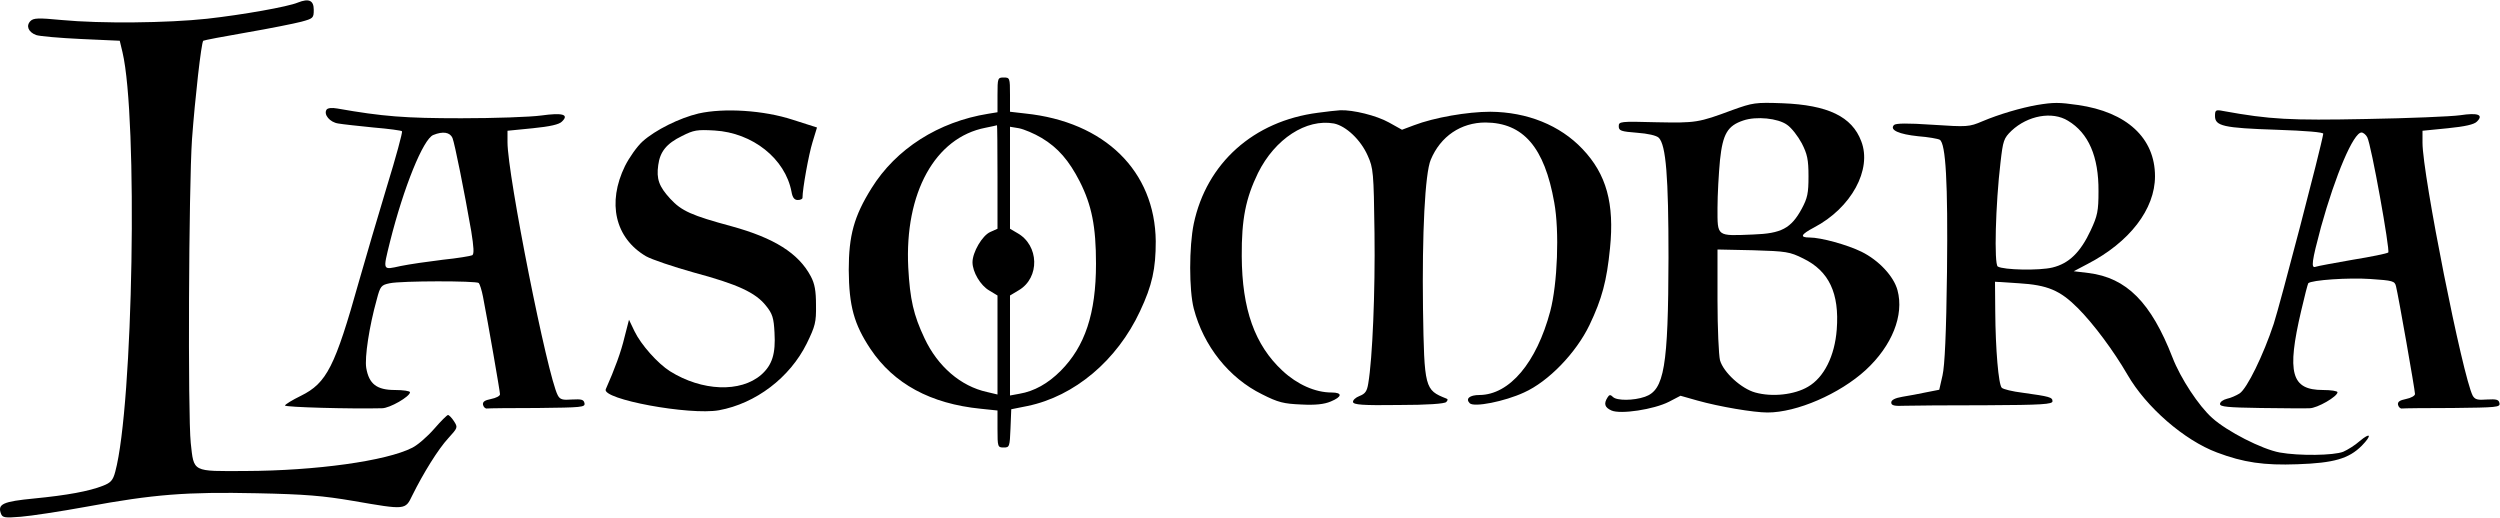 <?xml version="1.0" standalone="no"?>
<!DOCTYPE svg PUBLIC "-//W3C//DTD SVG 20010904//EN"
 "http://www.w3.org/TR/2001/REC-SVG-20010904/DTD/svg10.dtd">
<svg version="1.0" xmlns="http://www.w3.org/2000/svg"
 width="1000pt" height="207pt" viewBox="0 0 1000 207"
 preserveAspectRatio="xMidYMid meet">

<g transform="translate(0,207) scale(0.1,-0.1)"
fill="#000000" stroke="none">
<path d="M1192 2060 c-40 -17 -221 -49 -364 -65 -158 -17 -424 -20 -582 -5
-93 9 -112 8 -124 -4 -19 -19 -9 -44 22 -56 14 -5 95 -12 180 -16 l155 -7 11
-46 c62 -264 43 -1411 -29 -1678 -9 -34 -18 -44 -49 -56 -56 -22 -143 -38
-276 -51 -124 -12 -147 -22 -132 -61 6 -16 16 -17 79 -12 39 3 158 21 262 40
270 50 402 60 682 54 195 -4 265 -10 388 -31 208 -36 206 -36 234 22 44 89
104 186 144 229 38 42 39 43 23 68 -9 14 -20 25 -24 25 -4 0 -29 -25 -55 -55
-27 -31 -66 -65 -88 -76 -104 -53 -386 -92 -667 -93 -215 -1 -206 -6 -219 112
-12 115 -8 1022 5 1215 12 163 37 386 45 394 2 2 80 17 173 33 93 16 192 36
219 43 48 13 50 15 50 48 0 38 -20 46 -63 29z"/>
<path d="M3990 1690 l0 -69 -37 -6 c-199 -32 -369 -140 -467 -298 -70 -112
-91 -189 -91 -327 1 -144 21 -217 87 -316 93 -139 240 -219 441 -239 l67 -7 0
-74 c0 -72 1 -74 25 -74 23 0 24 3 27 77 l3 76 65 13 c188 39 358 182 450 379
49 104 63 170 63 280 -3 281 -204 478 -522 511 l-61 7 0 68 c0 67 -1 69 -25
69 -24 0 -25 -2 -25 -70z m0 -328 l0 -207 -29 -13 c-32 -14 -71 -81 -71 -121
0 -39 32 -93 67 -113 l33 -20 0 -198 0 -198 -42 10 c-105 23 -197 102 -250
215 -44 93 -58 155 -65 283 -15 298 107 520 309 559 24 5 44 9 46 10 1 1 2
-92 2 -207z m177 156 c65 -39 109 -90 152 -174 48 -95 65 -180 65 -329 0 -199
-44 -331 -142 -429 -50 -50 -105 -81 -164 -91 l-38 -7 0 200 0 200 35 21 c85
50 82 180 -6 229 l-29 17 0 204 0 204 36 -6 c20 -4 61 -21 91 -39z"/>
<path d="M6930 1630 c-137 -51 -146 -52 -304 -49 -146 4 -151 3 -151 -16 0
-18 9 -21 73 -26 43 -3 78 -11 87 -20 29 -29 39 -156 39 -479 -1 -438 -17
-530 -94 -557 -46 -16 -113 -16 -128 -1 -10 10 -15 10 -22 -2 -16 -25 -11 -40
16 -52 36 -16 169 4 230 35 l46 24 67 -19 c89 -25 226 -48 281 -48 117 0 288
74 393 170 105 97 154 219 127 319 -15 56 -75 120 -144 154 -57 28 -162 57
-208 57 -40 0 -35 12 18 40 149 78 233 232 189 345 -37 99 -134 145 -315 152
-109 4 -119 2 -200 -27z m218 -59 c18 -12 44 -46 59 -74 22 -43 27 -65 27
-132 0 -68 -4 -87 -27 -130 -43 -79 -82 -99 -194 -103 -148 -6 -143 -10 -143
106 0 53 5 140 10 192 11 104 30 137 93 158 52 18 139 9 175 -17z m65 -535
c103 -50 145 -139 134 -284 -8 -106 -51 -192 -115 -229 -54 -32 -143 -42 -211
-23 -55 15 -127 80 -141 129 -5 20 -10 128 -10 240 l0 203 143 -3 c132 -4 146
-6 200 -33z"/>
<path d="M8148 1650 c-63 -11 -152 -37 -218 -65 -54 -23 -61 -23 -200 -14
-102 7 -147 6 -154 -1 -19 -20 20 -37 97 -45 40 -3 79 -10 86 -14 24 -15 33
-169 29 -529 -3 -245 -9 -375 -18 -414 l-13 -57 -51 -10 c-28 -6 -71 -14 -96
-18 -30 -5 -45 -13 -45 -23 0 -12 12 -15 55 -13 30 1 175 2 323 2 226 1 267 4
267 16 0 16 -11 19 -119 34 -41 5 -78 14 -84 20 -13 13 -25 154 -26 305 l-1
119 95 -6 c115 -7 165 -28 236 -99 63 -63 144 -172 199 -267 75 -130 227 -262
358 -311 106 -40 188 -52 322 -47 145 5 205 22 257 74 42 43 36 56 -9 18 -18
-16 -47 -34 -65 -42 -38 -15 -176 -17 -254 -3 -71 13 -210 84 -270 138 -54 48
-127 159 -159 242 -86 221 -184 319 -336 338 l-59 7 55 29 c168 87 270 219
270 351 0 153 -113 257 -308 285 -76 11 -98 11 -164 0z m124 -63 c82 -49 123
-143 122 -282 0 -79 -4 -98 -31 -156 -41 -88 -87 -133 -153 -149 -53 -13 -196
-10 -219 4 -15 10 -9 248 11 416 10 88 13 97 44 127 65 61 163 79 226 40z"/>
<path d="M1306 1631 c-12 -19 13 -50 47 -55 17 -3 81 -10 141 -16 60 -5 112
-12 114 -15 3 -3 -24 -103 -61 -223 -36 -119 -86 -289 -111 -377 -96 -342
-129 -407 -232 -458 -35 -17 -64 -35 -64 -39 0 -7 264 -14 388 -11 31 0 112
47 112 64 0 5 -27 9 -60 9 -73 0 -104 24 -115 88 -7 42 12 167 42 274 14 54
18 58 52 65 45 10 347 10 356 1 4 -4 12 -29 17 -55 20 -103 68 -379 68 -390 0
-7 -16 -15 -36 -19 -25 -5 -34 -11 -32 -23 2 -9 9 -16 16 -15 6 1 98 2 203 2
176 2 190 3 187 19 -3 15 -12 17 -50 15 -38 -3 -48 0 -57 17 -41 77 -201 881
-201 1012 l0 46 101 10 c69 7 106 15 117 27 29 28 3 36 -83 24 -44 -6 -188
-11 -320 -11 -225 0 -314 7 -496 39 -22 4 -39 2 -43 -5z m504 -113 c9 -23 47
-212 75 -373 10 -63 12 -91 4 -96 -6 -3 -59 -12 -118 -18 -58 -7 -134 -18
-168 -25 -74 -16 -72 -21 -43 97 55 219 133 411 173 427 39 16 67 11 77 -12z"/>
<path d="M2794 1616 c-76 -18 -173 -66 -224 -112 -22 -20 -53 -64 -70 -98 -72
-147 -40 -288 84 -361 23 -13 109 -42 191 -65 175 -47 247 -80 289 -133 26
-32 31 -49 34 -107 5 -85 -9 -130 -53 -169 -83 -72 -237 -66 -365 14 -49 31
-116 106 -142 160 l-22 46 -18 -70 c-14 -59 -39 -127 -75 -208 -17 -40 335
-105 453 -84 147 27 283 130 351 267 34 70 38 85 37 153 0 58 -5 86 -21 116
-49 92 -146 153 -317 200 -159 43 -200 61 -245 110 -45 49 -56 79 -48 135 7
53 33 86 95 116 47 24 61 26 130 22 153 -9 283 -113 308 -245 4 -24 12 -33 25
-33 11 0 19 4 19 9 0 36 25 174 40 222 l18 59 -97 31 c-116 38 -275 48 -377
25z"/>
<path d="M5272 1619 c-258 -33 -446 -202 -497 -444 -19 -92 -19 -265 0 -339
39 -150 141 -278 273 -343 65 -33 87 -38 157 -41 57 -3 92 1 118 12 46 19 48
36 3 36 -65 0 -137 32 -196 87 -111 103 -162 246 -163 458 -1 149 16 232 65
333 68 137 193 218 304 198 48 -10 107 -65 135 -129 22 -49 24 -65 27 -309 3
-234 -8 -502 -25 -602 -5 -31 -12 -41 -35 -50 -16 -6 -27 -17 -26 -24 2 -11
38 -14 183 -12 114 0 184 5 190 12 7 7 7 12 0 14 -86 34 -88 41 -93 359 -4
301 8 542 31 596 39 94 121 149 219 149 151 -1 236 -99 275 -320 21 -115 13
-325 -16 -435 -55 -206 -163 -334 -283 -335 -40 0 -57 -15 -39 -33 17 -17 139
7 217 43 98 44 208 158 262 270 50 105 69 176 82 307 18 179 -14 296 -110 397
-90 95 -221 148 -369 149 -91 0 -224 -23 -305 -54 l-48 -18 -52 29 c-50 28
-144 51 -195 49 -14 -1 -55 -5 -89 -10z"/>
<path d="M8860 1606 c0 -40 33 -48 245 -55 120 -4 189 -10 188 -16 -9 -57
-173 -683 -198 -760 -41 -124 -107 -260 -137 -279 -13 -8 -35 -18 -50 -21 -16
-4 -28 -13 -28 -21 0 -11 31 -14 163 -16 89 -1 177 -2 195 -1 31 0 112 47 112
64 0 5 -26 9 -58 9 -127 0 -146 67 -87 318 13 57 26 106 28 109 13 13 162 23
249 17 89 -6 97 -8 102 -29 9 -35 76 -416 76 -431 0 -7 -16 -16 -36 -20 -25
-5 -34 -11 -32 -23 2 -9 9 -16 16 -15 6 1 98 2 203 2 176 2 190 3 187 19 -3
15 -12 17 -50 15 -38 -3 -48 0 -57 15 -40 76 -201 884 -201 1012 l0 48 101 10
c69 7 106 15 117 27 27 27 4 36 -68 25 -36 -5 -204 -12 -375 -15 -305 -6 -385
-2 -572 32 -30 6 -33 4 -33 -20z m609 -85 c16 -29 92 -454 84 -461 -5 -4 -68
-17 -142 -29 -74 -13 -140 -25 -148 -28 -20 -8 -16 21 21 159 58 209 130 378
162 378 7 0 18 -9 23 -19z"/>
</g>
</svg>
